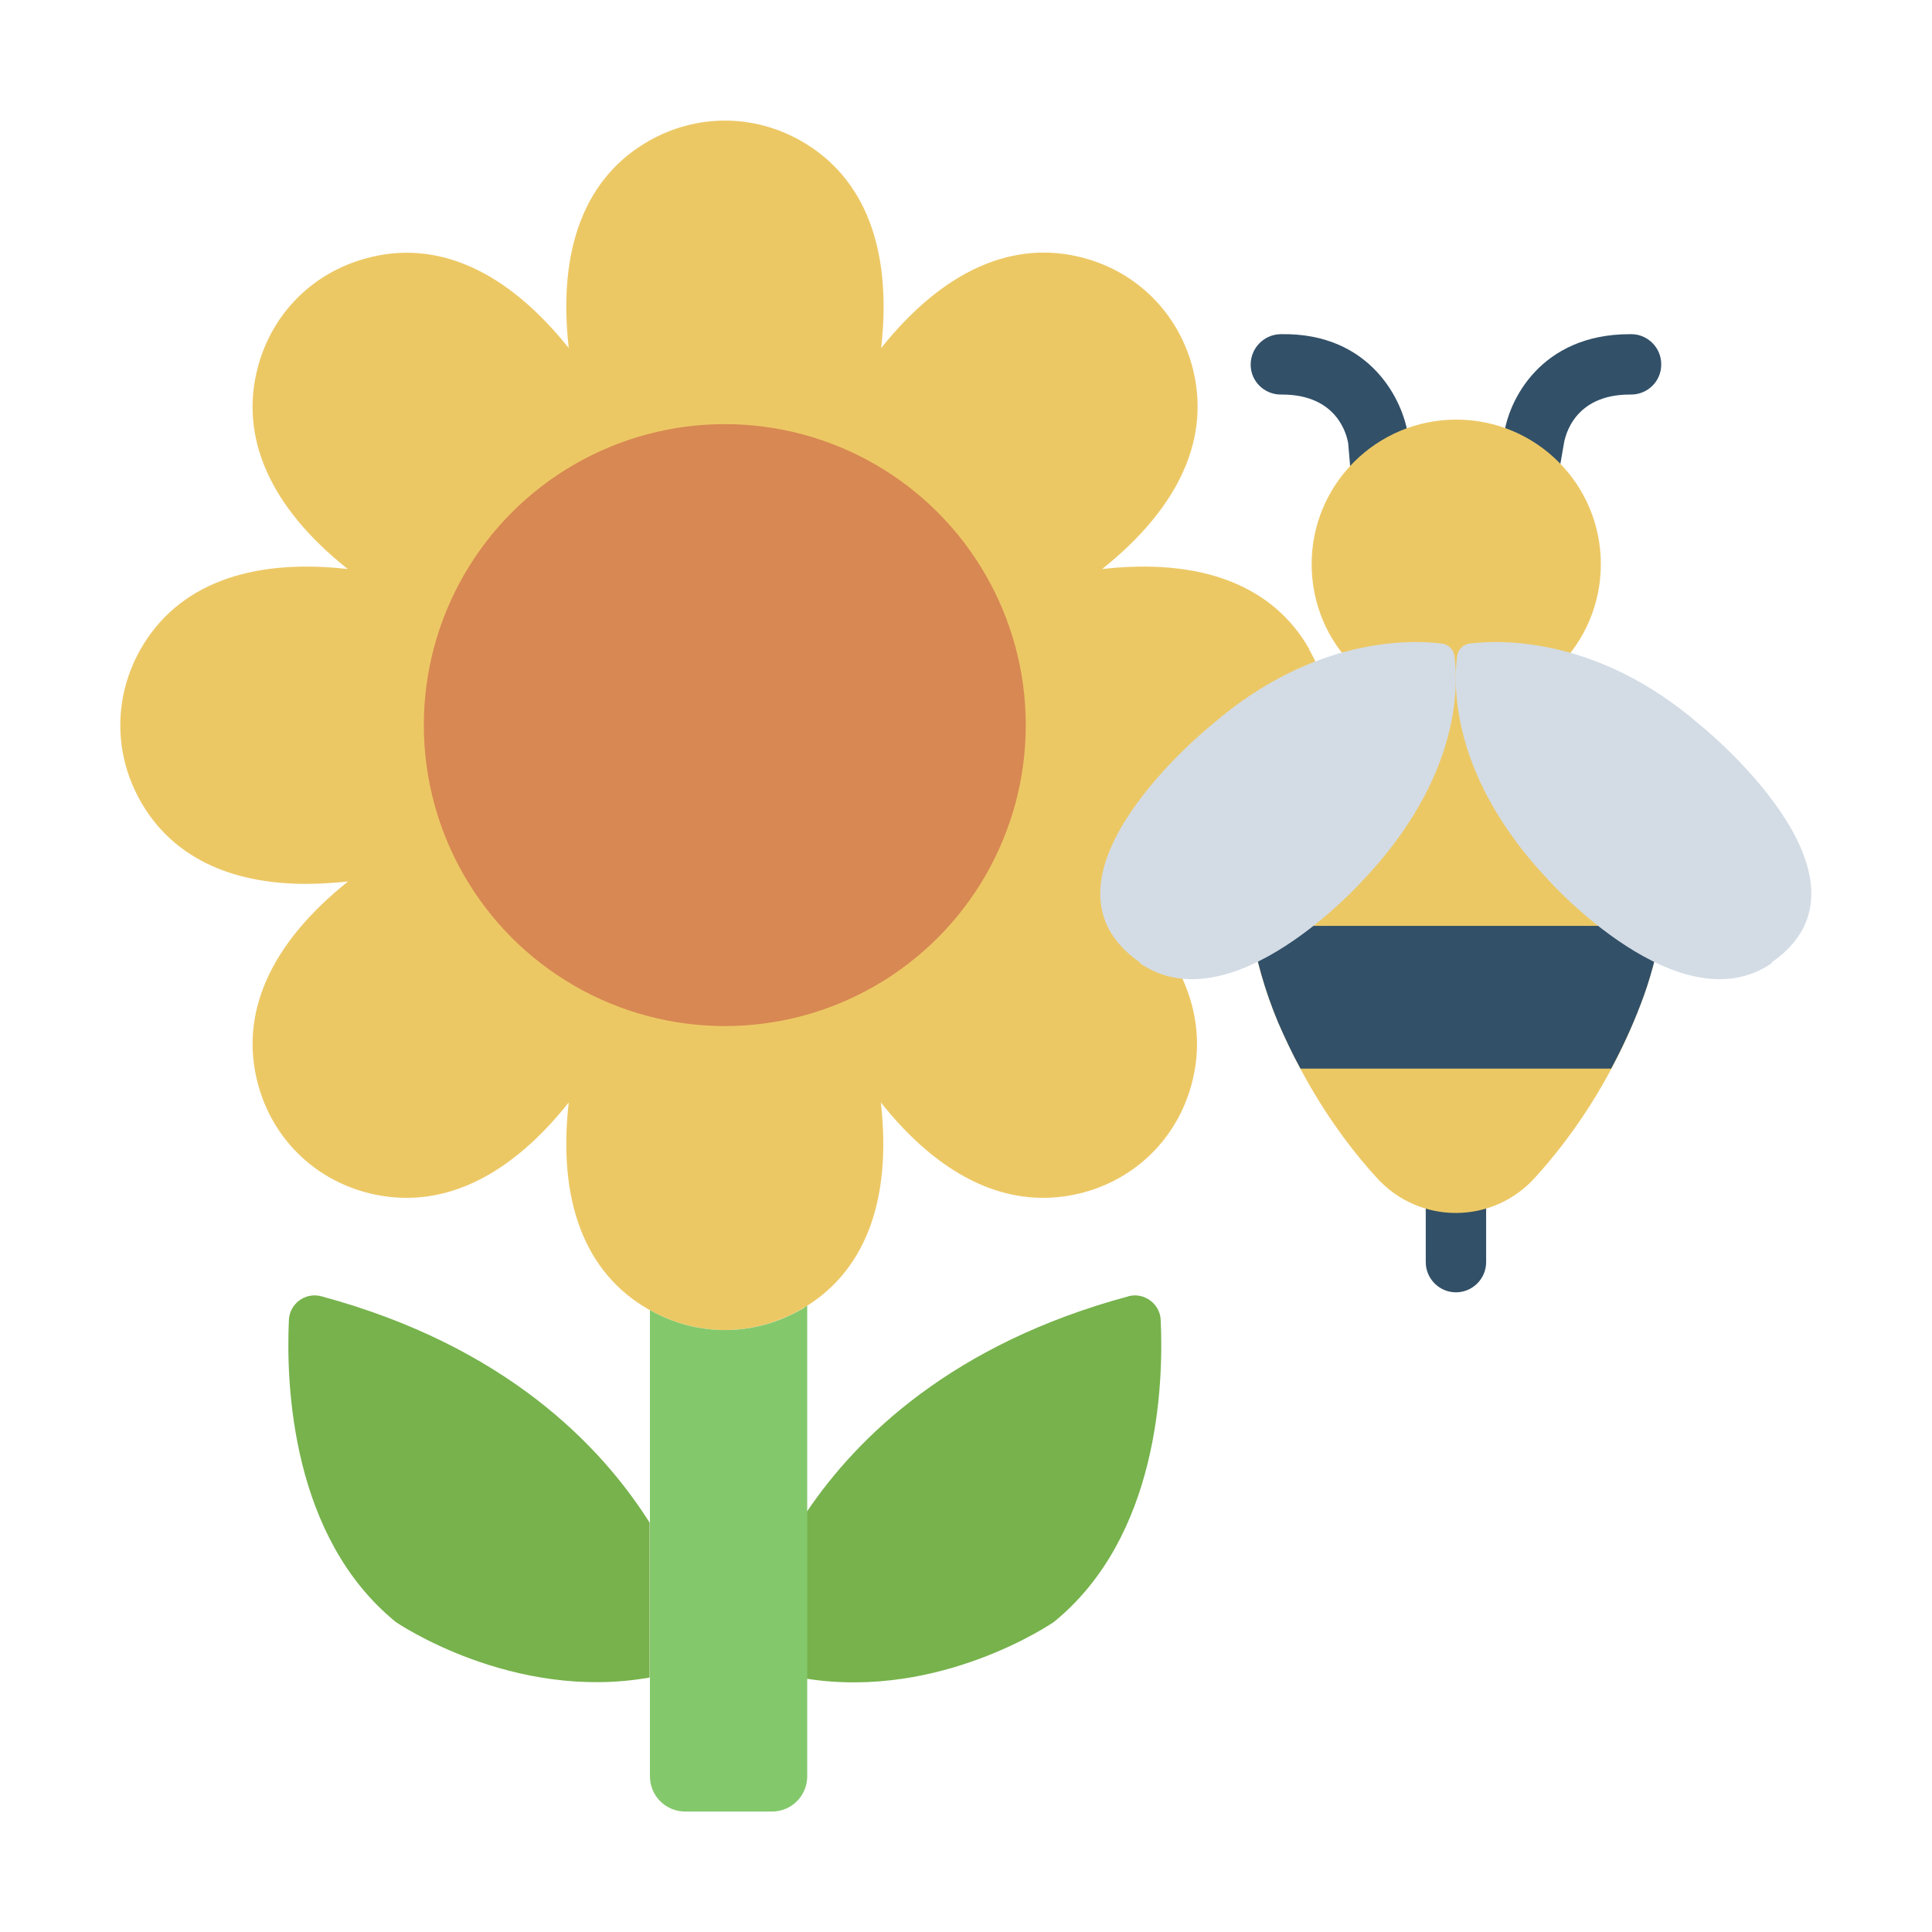 <svg id="Flat" viewBox="0 0 64 64" xmlns="http://www.w3.org/2000/svg"><g fill="#325068"><path d="m50.58 16.87c-.06 0-.11 0-.17-.01-.54-.09-.91-.61-.81-1.16l.22-1.28c.14-1.13 1.2-3.35 4.17-3.35h.05c.55 0 1 .46.99 1.01 0 .55-.45.99-1 .99-.01 0-.03 0-.04 0-1.85 0-2.15 1.38-2.19 1.66l-.23 1.32c-.08.49-.51.83-.98.83z"/><path d="m45.78 16.99c-.51 0-.95-.39-1-.91l-.12-1.4c-.04-.23-.33-1.61-2.19-1.61-.02 0-.03 0-.04 0-.55 0-1-.44-1-.99s.44-1 .99-1.01c2.98-.06 4.08 2.21 4.23 3.4l.12 1.44c.05.55-.36 1.04-.91 1.08-.03 0-.06 0-.09 0z"/><path d="m48.23 42.81c-.55 0-1-.45-1-1v-3.4c0-.55.45-1 1-1s1 .45 1 1v3.4c0 .55-.45 1-1 1z"/></g><path d="m37.39 42.94c-5.84 1.57-9 4.67-10.67 7.15v5.52c4.47.7 8.19-1.88 8.19-1.88 3.46-2.81 3.64-7.84 3.54-10-.02-.54-.55-.93-1.07-.79z" fill="#77b24c"/><path d="m21.52 50.44c-1.6-2.53-4.76-5.85-10.88-7.5-.53-.14-1.05.25-1.07.79-.1 2.16.09 7.19 3.54 10 0 0 3.85 2.65 8.41 1.84z" fill="#77b24c"/><path d="m43.37 21.5c-1.21-2.12-3.59-3.02-6.86-2.65 2.57-2.05 3.62-4.37 2.98-6.73-.48-1.75-1.81-3.09-3.57-3.57-2.35-.64-4.68.41-6.73 2.98.37-3.27-.53-5.65-2.65-6.86-1.58-.9-3.47-.9-5.05 0-2.12 1.21-3.02 3.59-2.65 6.86-2.05-2.57-4.37-3.62-6.72-2.97-1.76.48-3.09 1.81-3.57 3.57-.64 2.35.4 4.68 2.97 6.72-3.26-.37-5.65.53-6.86 2.65-.9 1.58-.9 3.47 0 5.05 1.03 1.81 2.92 2.73 5.49 2.73.44 0 .9-.03 1.38-.08-2.57 2.05-3.62 4.37-2.98 6.73.48 1.76 1.81 3.09 3.57 3.57.45.12.9.18 1.35.18 1.89 0 3.72-1.08 5.37-3.16-.37 3.26.53 5.65 2.65 6.86.79.45 1.66.68 2.52.68s1.73-.23 2.52-.68c2.12-1.21 3.02-3.59 2.65-6.86 1.65 2.08 3.49 3.16 5.37 3.16.45 0 .9-.06 1.35-.18 1.76-.48 3.09-1.81 3.57-3.57.64-2.36-.41-4.68-2.98-6.73.48.05.94.08 1.38.08 2.56 0 4.45-.92 5.49-2.73.9-1.58.9-3.47 0-5.05z" fill="#ecc865"/><circle cx="24.01" cy="24.02" fill="#d88852" r="9.97"/><path d="m48.24 13.9c-2.64 0-4.79 2.14-4.79 4.79s2.14 4.79 4.79 4.79c2.64 0 4.79-2.14 4.79-4.79s-2.14-4.79-4.79-4.79z" fill="#ecc865"/><path d="m54.34 33.29c-.97 2.54-2.31 4.42-3.49 5.72-1.41 1.56-3.83 1.56-5.24.01-1.57-1.72-2.6-3.59-3.27-5.16-.74-1.75-1.11-3.63-1.11-5.53 0-3.59 2.91-6.5 6.5-6.5h1.09c3.53 0 6.4 2.87 6.4 6.4v.11c0 1.69-.27 3.37-.88 4.95z" fill="#ecc865"/><path d="m55.04 30.67c-.14.9-.37 1.77-.7 2.62-.29.76-.62 1.46-.97 2.11h-10.29c-.29-.53-.53-1.05-.74-1.53-.43-1.03-.74-2.1-.91-3.2z" fill="#325068"/><path d="m58.7 31.9c-3.05 2.12-7.38-2.72-7.38-2.72-3.25-3.42-3.18-6.45-3.05-7.45.03-.22.2-.38.41-.41 1.04-.13 4.25-.23 7.62 2.68 0 0 6.38 5.11 2.39 7.88z" fill="#d3dce5"/><path d="m37.75 31.9c3.05 2.12 7.38-2.72 7.38-2.72 3.25-3.42 3.18-6.45 3.05-7.45-.03-.22-.2-.38-.41-.41-1.04-.13-4.25-.23-7.62 2.68 0 0-6.38 5.11-2.39 7.88z" fill="#d3dce5"/><path d="m26.54 43.38c-.79.45-1.66.68-2.52.68s-1.71-.22-2.49-.66v15.44c0 .65.52 1.17 1.17 1.17h2.87c.65 0 1.17-.52 1.17-1.17v-15.59c-.07.04-.12.09-.19.13z" fill="#84c86c"/></svg>
